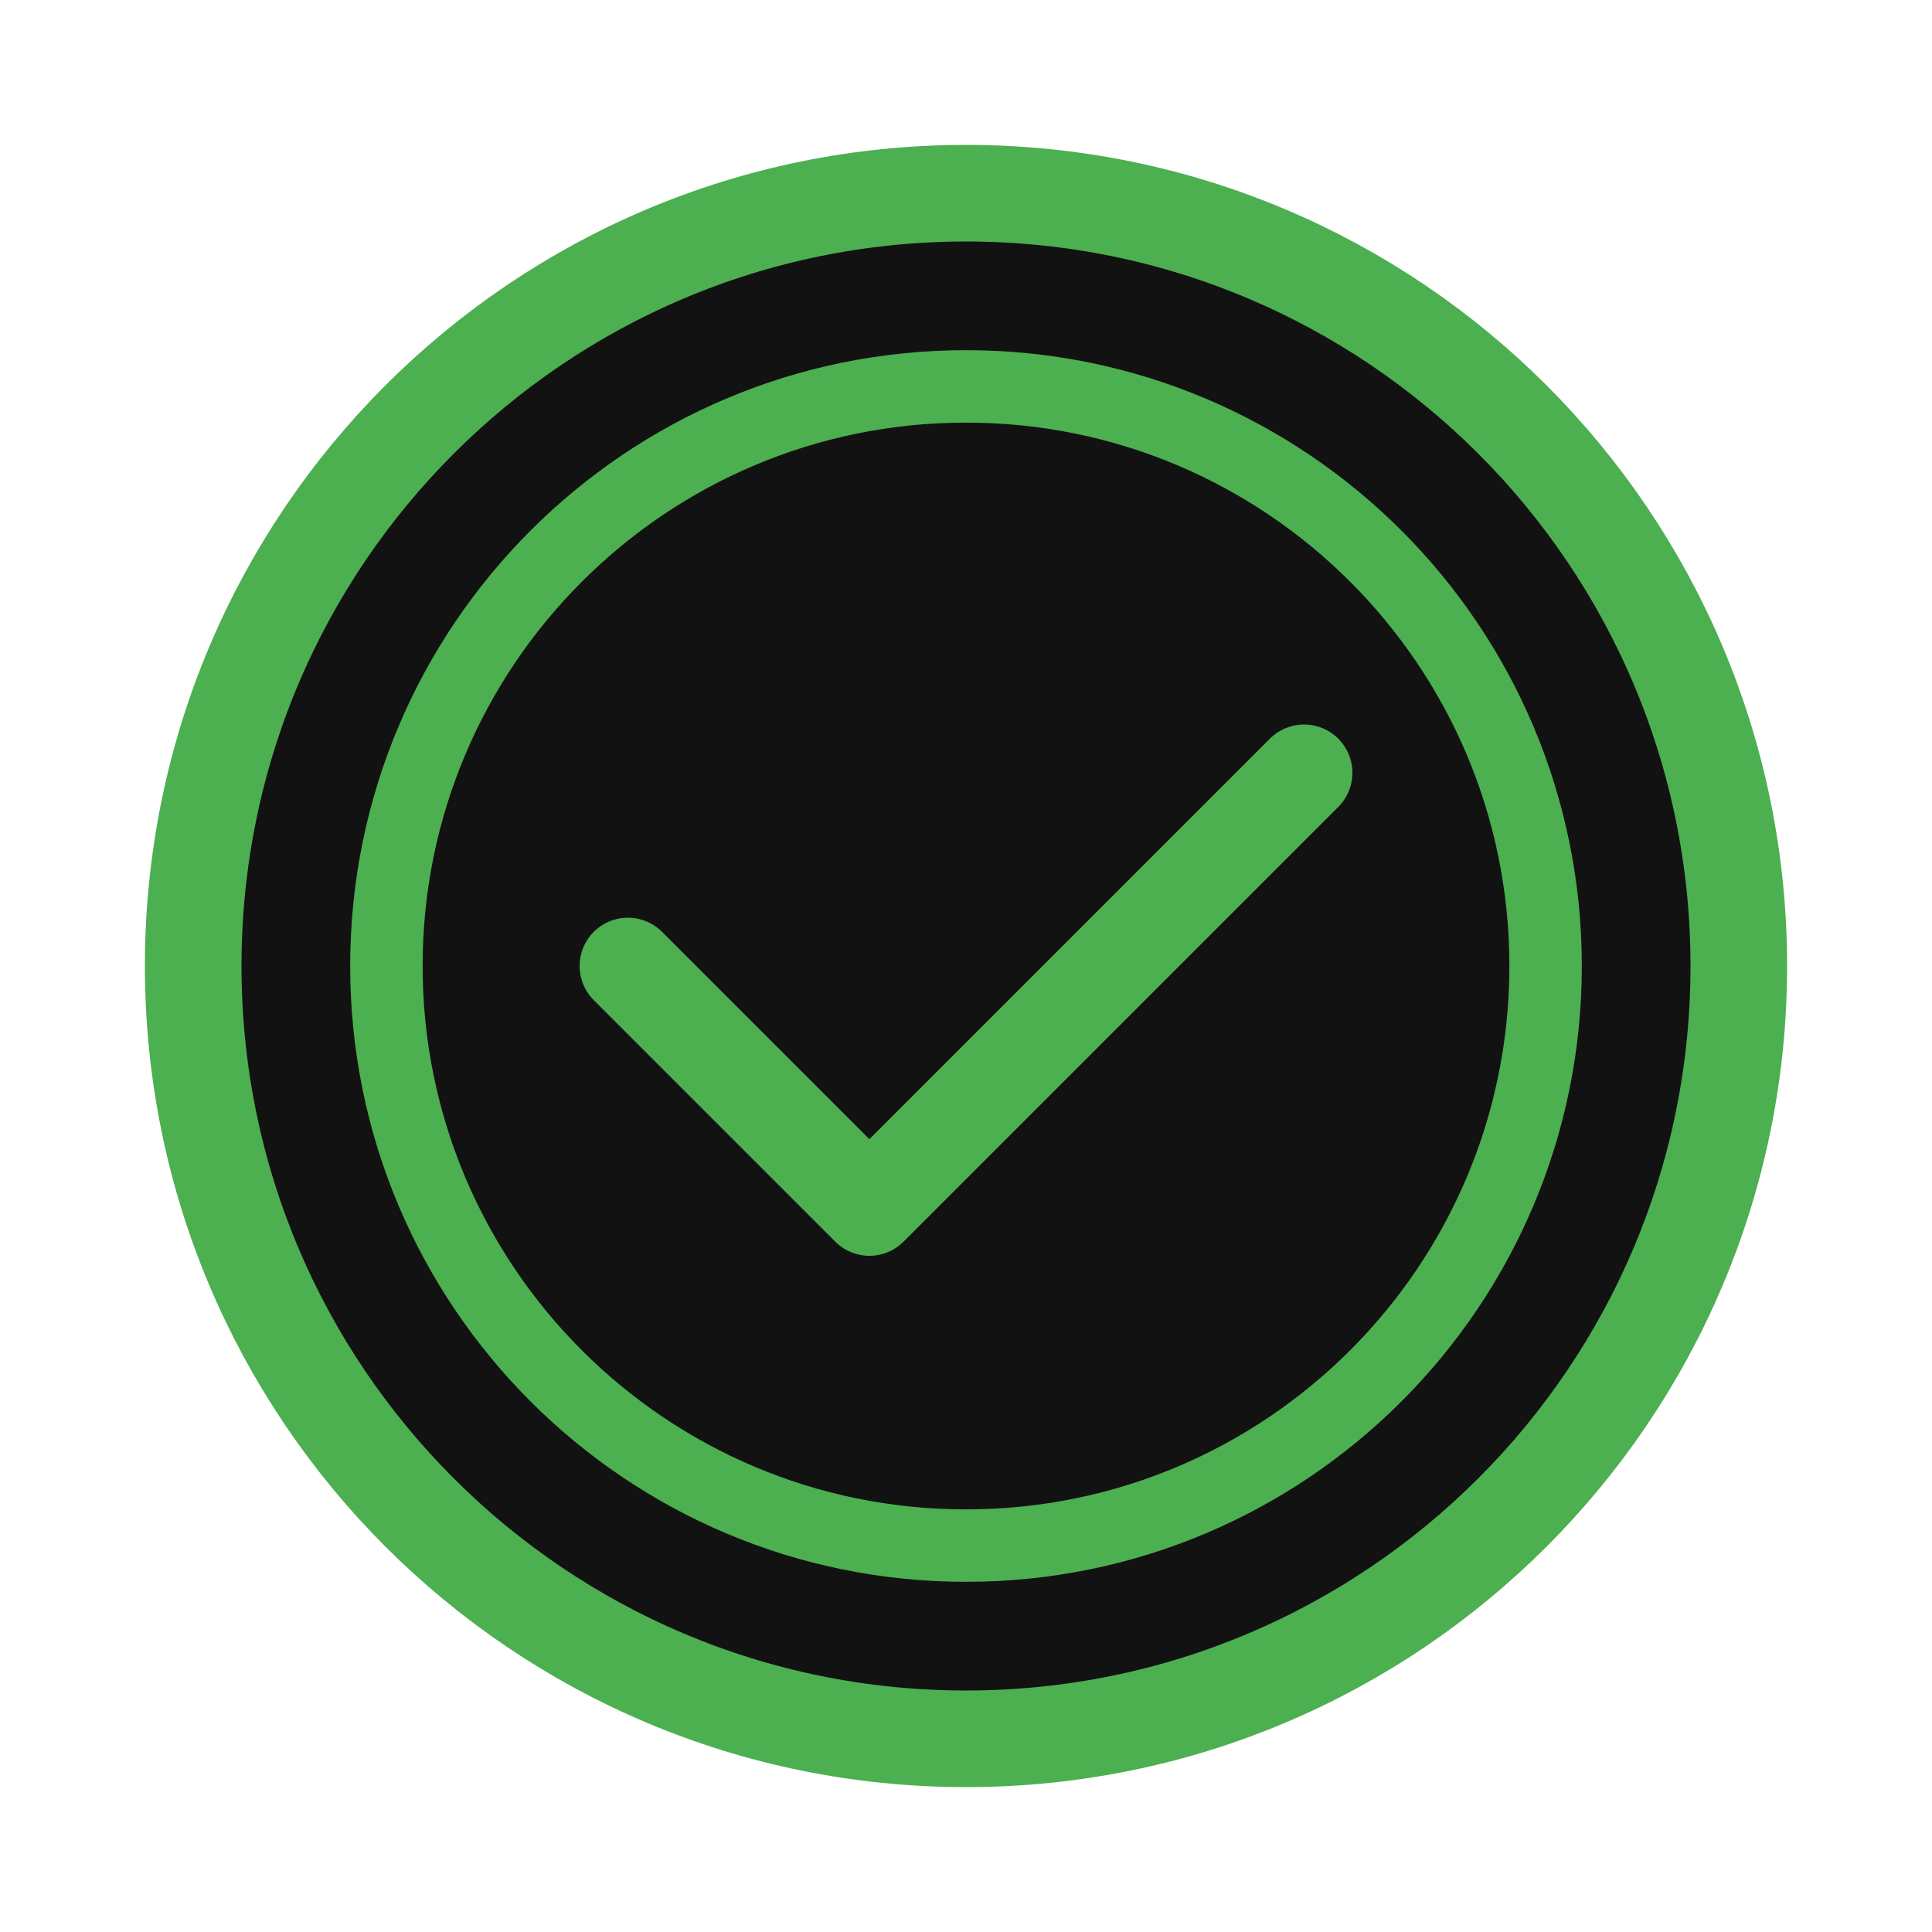 <svg xmlns="http://www.w3.org/2000/svg" width="40" height="40" viewBox="0 0 40 40" fill="none">
  <path d="M20 4C11.163 4 4 11.163 4 20C4 28.837 11.163 36 20 36C28.837 36 36 28.837 36 20C36 11.163 28.837 4 20 4Z" fill="#121212" stroke="#4CAF50" stroke-width="2"/>
  <path d="M20 8C13.373 8 8 13.373 8 20C8 26.627 13.373 32 20 32C26.627 32 32 26.627 32 20C32 13.373 26.627 8 20 8Z" fill="#121212" stroke="#4CAF50" stroke-width="1.5"/>
  <path d="M27 16L18 25L13 20" stroke="#4CAF50" stroke-width="2" stroke-linecap="round" stroke-linejoin="round"/>
</svg>